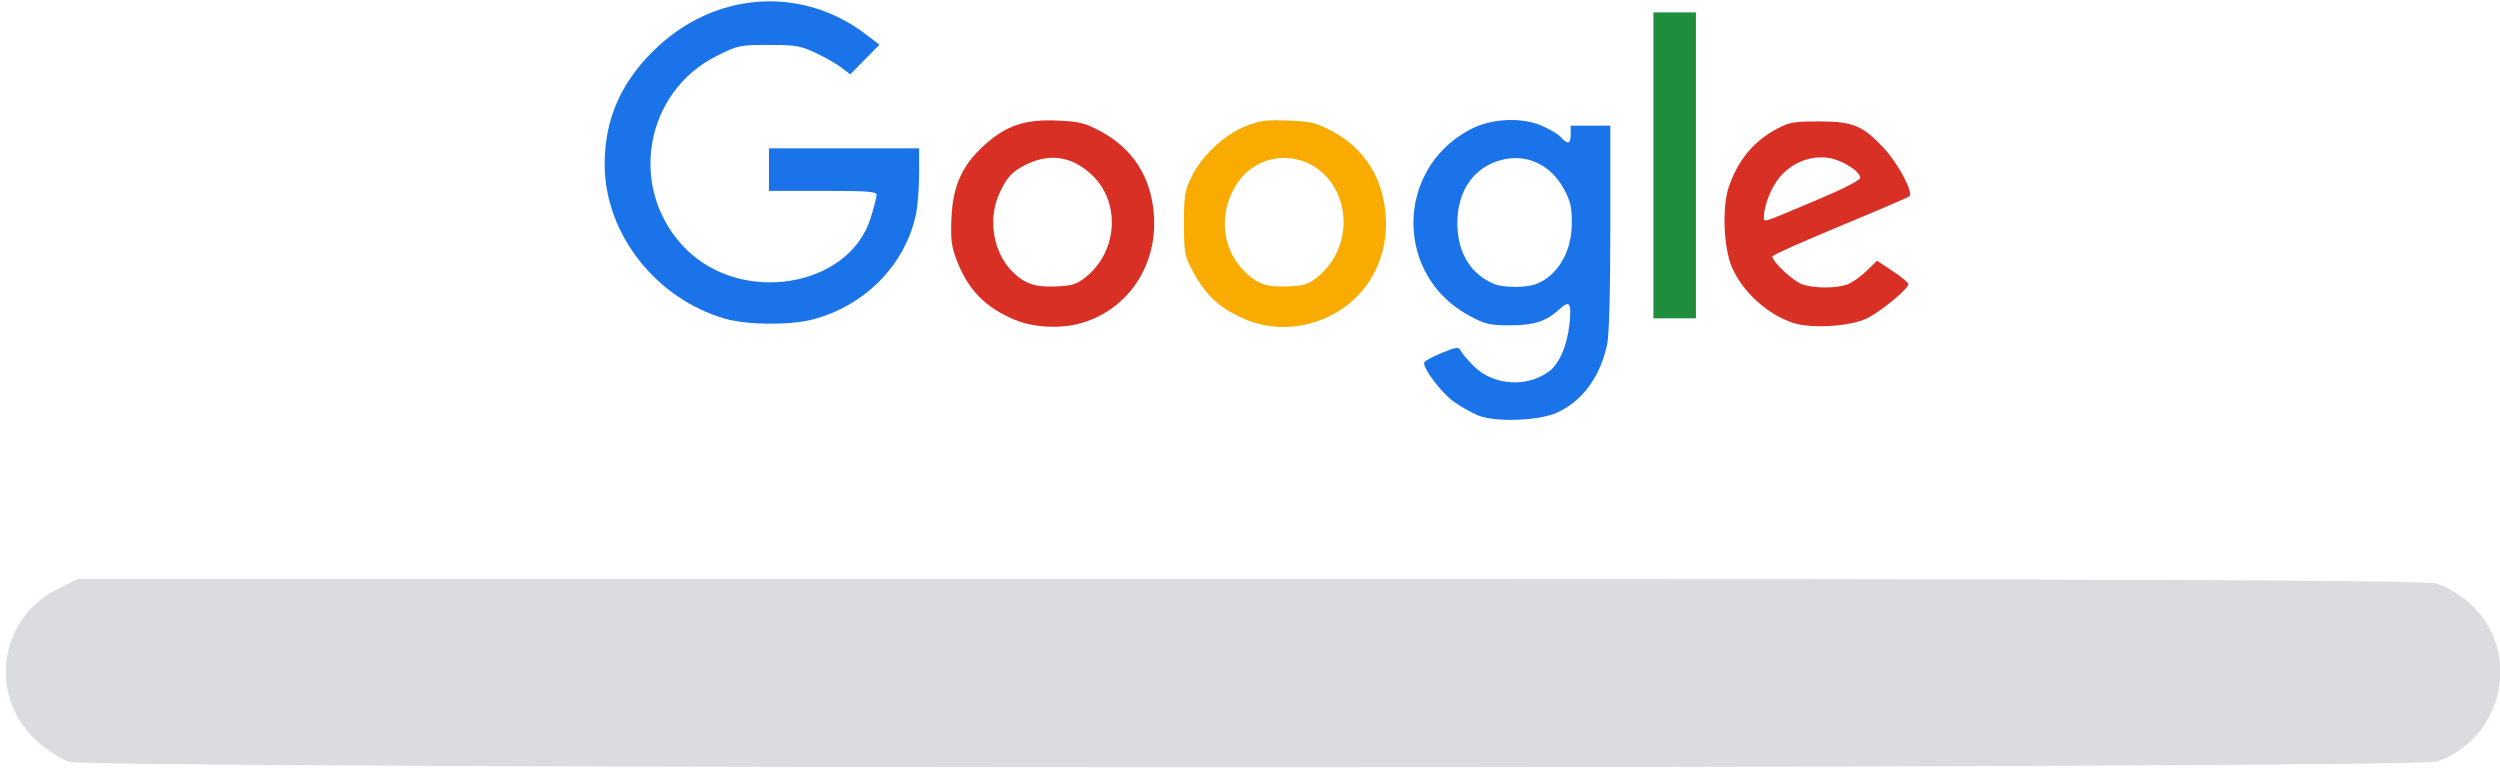 <?xml version="1.0" encoding="UTF-8" standalone="no"?>
<svg
   xmlns:dc="http://purl.org/dc/elements/1.1/"
   xmlns:cc="http://creativecommons.org/ns#"
   xmlns:rdf="http://www.w3.org/1999/02/22-rdf-syntax-ns#"
   xmlns:svg="http://www.w3.org/2000/svg"
   xmlns="http://www.w3.org/2000/svg"
   xmlns:sodipodi="http://sodipodi.sourceforge.net/DTD/sodipodi-0.dtd"
   xmlns:inkscape="http://www.inkscape.org/namespaces/inkscape"
   width="130px"
   height="40px"
   viewBox="0 0 130 40"
   version="1.1"
   id="svg4765"
   sodipodi:docname="colored-header.svg"
   inkscape:version="0.92.3 (2405546, 2018-03-11)">
  <defs
     id="defs4769" />
  <sodipodi:namedview
     pagecolor="#ffffff"
     bordercolor="#666666"
     borderopacity="1"
     objecttolerance="10"
     gridtolerance="10"
     guidetolerance="10"
     inkscape:pageopacity="0"
     inkscape:pageshadow="2"
     inkscape:window-width="1297"
     inkscape:window-height="688"
     id="namedview4767"
     showgrid="false"
     inkscape:zoom="4.8"
     inkscape:cx="76.144652"
     inkscape:cy="32.314819"
     inkscape:window-x="3486"
     inkscape:window-y="298"
     inkscape:window-maximized="0"
     inkscape:current-layer="svg4765" />
  <!-- Generator: Sketch 54.1 (76490) - https://sketchapp.com -->
  <title
     id="title4758">ic-ntp-shortcuts-header</title>
  <desc
     id="desc4760">Created with Sketch.</desc>
  <path
     style="fill:#d93025;fill-opacity:1;stroke:#1a73e8;stroke-width:0.421;stroke-miterlimit:4;stroke-dasharray:none;stroke-opacity:0"
     d="m 52.792,16.638 c -1.558,-0.641 -2.468,-1.579 -3.063,-3.158 -0.258,-0.686 -0.303,-1.064 -0.253,-2.157 0.076,-1.668 0.545,-2.71 1.693,-3.759 1.129,-1.032 2.113,-1.367 3.8,-1.294 1.165,0.05 1.439,0.118 2.258,0.556 1.7,0.91 2.652,2.415 2.779,4.394 0.166,2.601 -1.339,4.847 -3.731,5.567 -1.068,0.321 -2.484,0.261 -3.481,-0.149 z m 3.677,-2.239 C 58.142,13.055 58.278,10.477 56.751,9.07 55.706,8.106 54.548,7.948 53.281,8.595 c -0.665,0.339 -0.948,0.657 -1.321,1.479 -0.598,1.319 -0.311,3.055 0.667,4.032 0.654,0.653 1.188,0.836 2.296,0.788 0.844,-0.037 1.067,-0.108 1.547,-0.494 z"
     id="path4775"
     inkscape:connector-curvature="0" />
  <path
     style="fill:#d93025;fill-opacity:1;stroke:#1a73e8;stroke-width:0.421;stroke-miterlimit:4;stroke-dasharray:none;stroke-opacity:0"
     d="m 93.244,16.791 c -1.322,-0.432 -2.605,-1.588 -3.17,-2.858 -0.443,-0.996 -0.538,-3.114 -0.186,-4.179 0.46,-1.392 1.289,-2.404 2.499,-3.048 0.656,-0.35 0.897,-0.392 2.21,-0.392 1.75,-1.347e-4 2.263,0.212 3.365,1.39 0.739,0.79 1.547,2.312 1.329,2.503 -0.07,0.061 -1.702,0.761 -3.626,1.557 -1.924,0.795 -3.499,1.502 -3.499,1.57 0,0.285 1.09,1.3 1.565,1.457 0.645,0.213 1.77,0.21 2.344,-0.006 0.241,-0.091 0.684,-0.404 0.984,-0.696 l 0.547,-0.531 0.816,0.542 c 0.449,0.298 0.816,0.601 0.816,0.674 0,0.245 -1.458,1.446 -2.168,1.786 -0.874,0.419 -2.878,0.541 -3.824,0.232 z m 1.315,-6.425 c 1.257,-0.531 2.173,-1.001 2.173,-1.115 0,-0.347 -0.957,-0.944 -1.671,-1.042 -0.933,-0.128 -1.864,0.242 -2.511,0.997 -0.449,0.525 -0.827,1.486 -0.827,2.104 0,0.266 -0.146,0.315 2.836,-0.945 z"
     id="path4777"
     inkscape:connector-curvature="0" />
  <path
     style="fill:#1e8e3e;fill-opacity:1;stroke:#1a73e8;stroke-width:0.421;stroke-miterlimit:4;stroke-dasharray:none;stroke-opacity:0"
     d="M 85.978,8.598 V 0.643 h 1.105 1.105 V 8.598 16.553 h -1.105 -1.105 z"
     id="path4779"
     inkscape:connector-curvature="0" />
  <path
     style="fill:#1a73e8;fill-opacity:1;stroke:#1a73e8;stroke-width:0.421;stroke-miterlimit:4;stroke-dasharray:none;stroke-opacity:0"
     d="m 76.853,21.599 c -0.343,-0.142 -0.91,-0.463 -1.259,-0.713 -0.645,-0.462 -1.625,-1.763 -1.534,-2.037 0.028,-0.083 0.438,-0.306 0.912,-0.497 0.822,-0.331 0.868,-0.334 1.007,-0.078 0.08,0.147 0.394,0.509 0.699,0.803 0.996,0.962 2.691,1.079 3.833,0.266 0.567,-0.403 0.987,-1.368 1.105,-2.531 0.11,-1.084 -3.39e-4,-1.224 -0.556,-0.707 -0.644,0.6 -1.325,0.817 -2.552,0.812 -1.055,-0.004 -1.276,-0.057 -2.11,-0.504 -3.862,-2.074 -3.867,-7.551 -0.008,-9.651 1.098,-0.598 2.689,-0.694 3.771,-0.229 0.416,0.179 0.871,0.452 1.011,0.606 0.359,0.396 0.503,0.35 0.503,-0.161 V 6.536 h 1.031 1.031 v 5.296 c 0,3.363 -0.06,5.581 -0.166,6.077 -0.359,1.689 -1.289,2.954 -2.611,3.549 -0.955,0.43 -3.221,0.508 -4.108,0.141 z m 3.008,-6.823 c 1.132,-0.428 1.868,-1.67 1.873,-3.158 0.003,-0.865 -0.066,-1.158 -0.426,-1.816 -0.676,-1.237 -1.92,-1.817 -3.205,-1.493 -1.451,0.365 -2.321,1.598 -2.321,3.287 0,1.537 0.698,2.683 1.936,3.179 0.476,0.19 1.639,0.191 2.142,9.28e-4 z"
     id="path5324"
     inkscape:connector-curvature="0" />
  <path
     style="fill:#1a73e8;fill-opacity:1;stroke:#1a73e8;stroke-width:0.421;stroke-miterlimit:4;stroke-dasharray:none;stroke-opacity:0"
     d="m 37.703,16.572 c -3.608,-1.039 -6.261,-4.439 -6.261,-8.025 0,-2.287 0.798,-4.165 2.489,-5.858 3.118,-3.122 7.698,-3.493 11.098,-0.901 l 0.705,0.537 -0.76,0.77 -0.76,0.77 -0.463,-0.353 C 43.496,3.318 42.893,2.974 42.411,2.748 41.624,2.38 41.371,2.337 39.978,2.337 c -1.501,-1.131e-4 -1.593,0.019 -2.677,0.555 -3.839,1.897 -4.67,7.019 -1.632,10.057 2.928,2.928 8.493,1.989 9.609,-1.623 0.168,-0.545 0.306,-1.084 0.306,-1.197 0,-0.169 -0.503,-0.205 -2.799,-0.205 H 39.986 V 8.819 7.714 h 3.904 3.904 v 1.319 c 0,0.725 -0.073,1.67 -0.163,2.099 -0.548,2.629 -2.661,4.78 -5.383,5.482 -1.198,0.309 -3.397,0.288 -4.545,-0.042 z"
     id="path5326"
     inkscape:connector-curvature="0" />
  <path
     style="fill:#f9ab00;fill-opacity:1;stroke:#1a73e8;stroke-width:0.421;stroke-miterlimit:4;stroke-dasharray:none;stroke-opacity:0"
     d="m 64.866,16.648 c -1.44,-0.592 -2.161,-1.252 -2.902,-2.657 -0.361,-0.685 -0.397,-0.898 -0.397,-2.373 0,-1.476 0.037,-1.695 0.412,-2.459 0.536,-1.091 1.755,-2.208 2.867,-2.627 0.7,-0.264 1.077,-0.309 2.172,-0.262 1.165,0.05 1.439,0.118 2.258,0.556 1.688,0.903 2.648,2.43 2.783,4.423 0.131,1.939 -0.71,3.74 -2.24,4.793 -1.467,1.01 -3.396,1.246 -4.953,0.606 z m 3.654,-2.249 c 1.166,-0.938 1.64,-2.559 1.165,-3.989 -0.89,-2.68 -4.315,-2.985 -5.576,-0.496 -0.712,1.406 -0.506,3.033 0.523,4.116 0.689,0.725 1.201,0.914 2.341,0.864 0.844,-0.037 1.067,-0.108 1.547,-0.494 z"
     id="path5328"
     inkscape:connector-curvature="0" />
  <path
     style="fill:#dadce0;fill-opacity:0;stroke:#1a73e8;stroke-width:0.421;stroke-miterlimit:4;stroke-dasharray:none;stroke-opacity:0"
     d="M 3.759,39.742 C 2.743,39.469 2.171,39.112 1.395,38.27 0.428,37.222 0.137,36.45 0.147,34.967 c 0.007,-1.008 0.077,-1.396 0.362,-1.989 0.519,-1.08 1.672,-2.172 2.698,-2.556 l 0.85,-0.318 61.165,0.038 61.165,0.038 0.778,0.41 c 1.996,1.052 3.042,3.124 2.657,5.261 -0.294,1.632 -1.313,2.918 -2.902,3.663 l -0.828,0.388 -60.767,0.028 C 12.453,39.954 4.453,39.929 3.759,39.742 Z"
     id="path5330"
     inkscape:connector-curvature="0" />
  <path
     style="fill:#dadce0;fill-opacity:1;stroke:none;stroke-width:0.595;stroke-miterlimit:4;stroke-dasharray:none;stroke-opacity:0"
     d="M 3.586,39.611 C 3.201,39.471 2.52,39.05 2.073,38.675 -0.635,36.402 -0.16,32.206 2.981,30.64 L 4.056,30.104 H 64.981 c 45.633,0 61.127,0.061 61.732,0.242 0.444,0.133 1.173,0.555 1.62,0.938 2.837,2.429 1.95,7.049 -1.597,8.315 -1.1,0.393 -122.065,0.404 -123.149,0.012 z"
     id="path5391"
     inkscape:connector-curvature="0" />
</svg>
